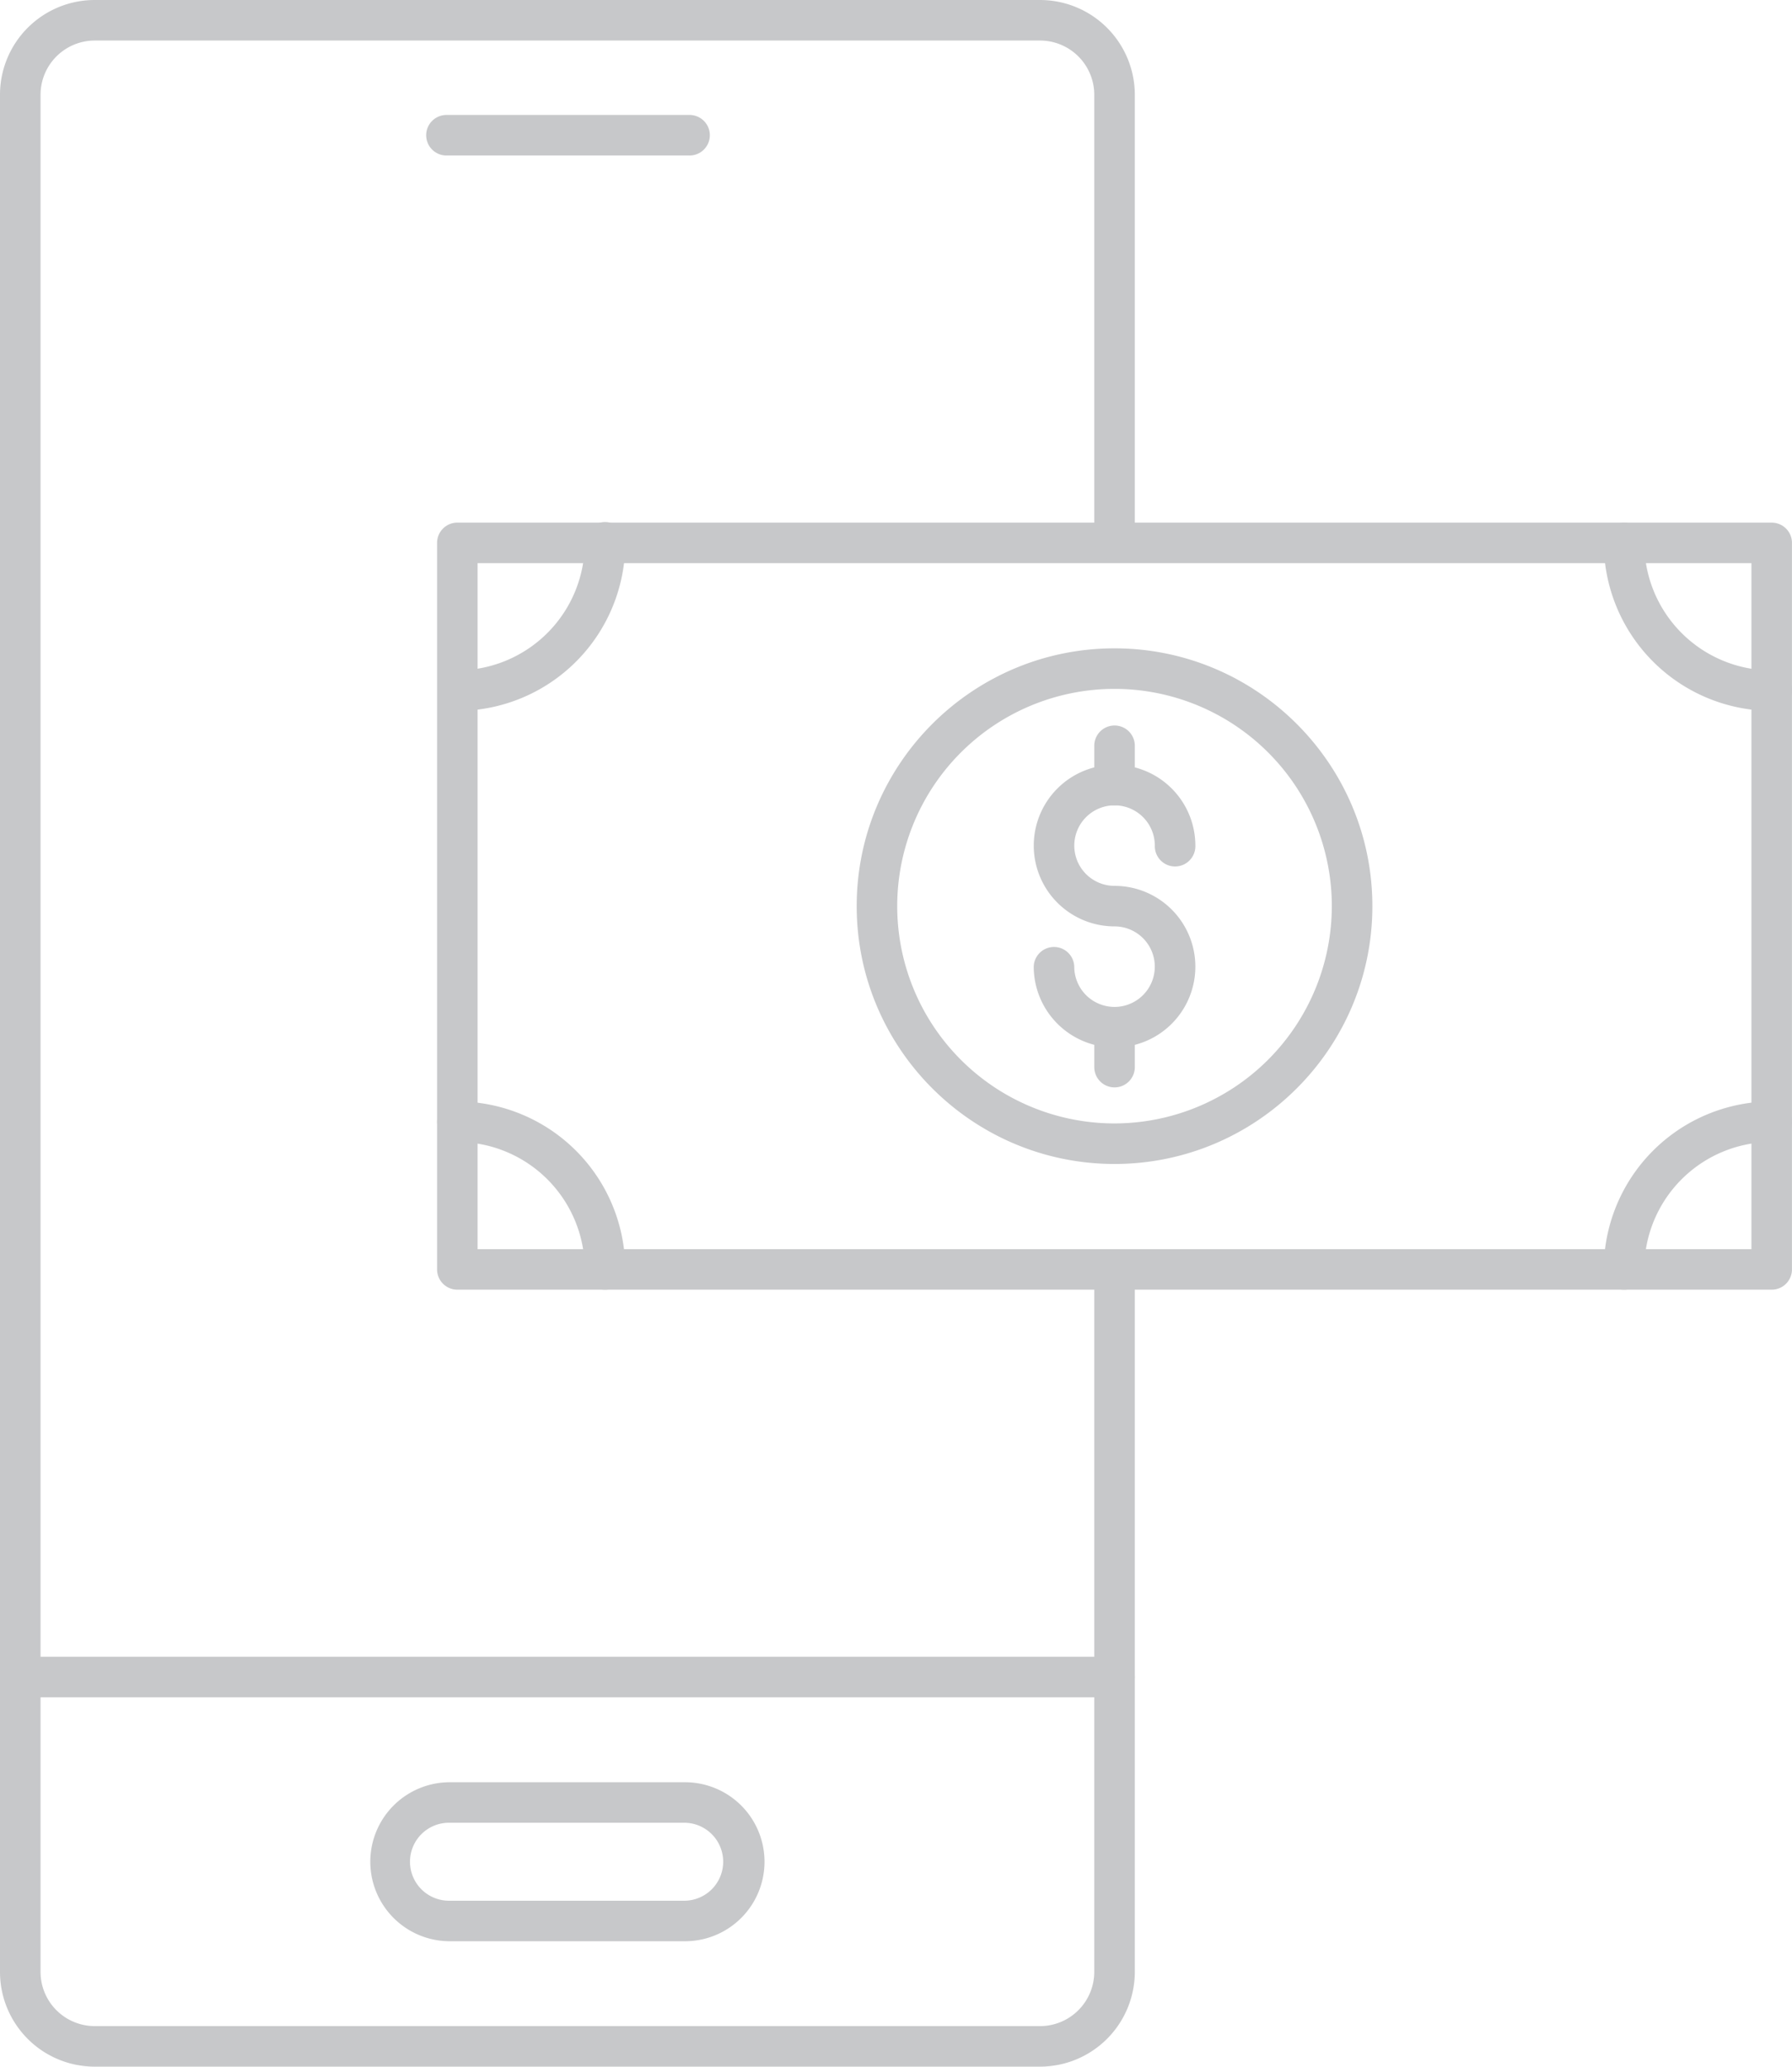 <svg xmlns="http://www.w3.org/2000/svg" viewBox="0 0 1040.4 1200"><defs><style>.cls-1{fill:#c7c8ca;}</style></defs><title>OnlinePay11</title><g id="Layer_2" data-name="Layer 2"><g id="Layer_1-2" data-name="Layer 1"><path class="cls-1" d="M647.07,608.2a47,47,0,0,1-46.91-46.91,11.77,11.77,0,0,1,23.53,0,23.38,23.38,0,1,0,23.38-23.38A46.91,46.91,0,1,1,694,491a11.77,11.77,0,1,1-23.53,0,23.38,23.38,0,1,0-23.38,23.38,46.91,46.91,0,0,1,0,93.82Z"/><path class="cls-1" d="M647.09,631.4a11.77,11.77,0,0,1-11.77-11.77V596.44a11.77,11.77,0,0,1,23.53,0v23.19A11.77,11.77,0,0,1,647.09,631.4Z"/><path class="cls-1" d="M647.09,467.6a11.77,11.77,0,0,1-11.77-11.77V432.69a11.77,11.77,0,0,1,23.53,0v23.14A11.77,11.77,0,0,1,647.09,467.6Z"/><path class="cls-1" d="M647.07,376.46c-82.54,0-149.69,67.16-149.69,149.7s67.15,149.7,149.69,149.7,149.7-67.16,149.7-149.7S729.62,376.46,647.07,376.46Zm0,275.86A126.16,126.16,0,1,1,773.23,526.16,126.3,126.3,0,0,1,647.07,652.32Z"/><path class="cls-1" d="M339.49,737.09c0-.88,0-1.75-.05-2.63,0-.17,0-.36,0-.54,0-.93-.08-1.86-.16-2.78s-.16-1.81-.27-2.69a2,2,0,0,0,0-.34c-.09-.88-.22-1.74-.36-2.61,0-.06,0-.12,0-.17H277.28V327h61.28c.16-1.07.32-2.15.43-3.25.11-.85.19-1.71.26-2.58s.13-1.85.16-2.78c0-.18,0-.37,0-.54,0-.88.05-1.75.05-2.63a11.76,11.76,0,0,1,11.76-11.76H265.52a11.76,11.76,0,0,0-11.76,11.76V737.09a11.76,11.76,0,0,0,11.76,11.76h85.73A11.76,11.76,0,0,1,339.49,737.09Zm689.12-433.62H265.52a11.76,11.76,0,0,0-11.76,11.76V737.09a11.76,11.76,0,0,0,11.76,11.76h763.09a11.76,11.76,0,0,0,11.77-11.76V315.23A11.76,11.76,0,0,0,1028.61,303.47Zm-11.76,421.86H277.28V327h739.57ZM339.49,737.09c0-.88,0-1.75-.05-2.63,0-.17,0-.36,0-.54,0-.93-.08-1.86-.16-2.78s-.16-1.81-.27-2.69a2,2,0,0,0,0-.34c-.09-.88-.22-1.74-.36-2.61,0-.06,0-.12,0-.17H277.28V327h61.28c.16-1.07.32-2.15.43-3.25.11-.85.19-1.71.26-2.58s.13-1.85.16-2.78c0-.18,0-.37,0-.54,0-.88.05-1.75.05-2.63a11.76,11.76,0,0,1,11.76-11.76H265.52a11.76,11.76,0,0,0-11.76,11.76V737.09a11.76,11.76,0,0,0,11.76,11.76h85.73A11.76,11.76,0,0,1,339.49,737.09Z"/><path class="cls-1" d="M265.54,412.77a11.77,11.77,0,0,1,0-23.53,74.06,74.06,0,0,0,73.95-74,11.77,11.77,0,1,1,23.53,0A97.61,97.61,0,0,1,265.54,412.77Z"/><path class="cls-1" d="M1040.4,401a1.51,1.51,0,0,1,0,.3,11.73,11.73,0,0,1-11.74,11.46,95.34,95.34,0,0,1-11.79-.72,97.68,97.68,0,0,1-85-85,95.42,95.42,0,0,1-.72-11.78,11.76,11.76,0,0,1,23.52,0,75.1,75.1,0,0,0,.93,11.78,74,74,0,0,0,73.09,62.22,11.74,11.74,0,0,1,11.74,11.47A1.62,1.62,0,0,1,1040.4,401Z"/><path class="cls-1" d="M351.25,748.85a11.77,11.77,0,0,1-11.76-11.76,74.06,74.06,0,0,0-73.95-74,11.76,11.76,0,1,1,0-23.52A97.61,97.61,0,0,1,363,737.09,11.77,11.77,0,0,1,351.25,748.85Z"/><path class="cls-1" d="M1040.4,651.33a1.51,1.51,0,0,1,0,.3,11.73,11.73,0,0,1-11.74,11.46,74,74,0,0,0-73.09,62.24,74.65,74.65,0,0,0-.93,11.76,11.76,11.76,0,0,1-23.52,0,95,95,0,0,1,.72-11.76,97.69,97.69,0,0,1,85-85.06,95.34,95.34,0,0,1,11.79-.72A11.74,11.74,0,0,1,1040.38,651,1.62,1.62,0,0,1,1040.4,651.33Z"/><path class="cls-1" d="M658.85,55V313.66a11.77,11.77,0,0,1-23.54,0V55a31.51,31.51,0,0,0-31.5-31.46H55A31.49,31.49,0,0,0,23.54,55V1145A31.49,31.49,0,0,0,55,1176.46H603.81a31.51,31.51,0,0,0,31.5-31.45V738.66a11.77,11.77,0,1,1,23.54,0V1145a55.09,55.09,0,0,1-55,55H55a55,55,0,0,1-55-55V55A55,55,0,0,1,55,0H603.81A55.08,55.08,0,0,1,658.85,55Z"/><path class="cls-1" d="M658.83,973.79a11.75,11.75,0,0,1-11.76,11.76H11.78A11.73,11.73,0,0,1,0,974.1a1.62,1.62,0,0,1,0-.31,1.51,1.51,0,0,1,0-.3A11.75,11.75,0,0,1,11.78,962H647.07A11.77,11.77,0,0,1,658.83,973.79Z"/><path class="cls-1" d="M397.7,1034.86H261.15a46.16,46.16,0,1,0,0,92.32H397.7a46.16,46.16,0,0,0,0-92.32Zm0,68.79H261.15a22.64,22.64,0,1,1,0-45.27H397.7a22.64,22.64,0,0,1,0,45.27Z"/><path class="cls-1" d="M400,90.29H258.86a11.77,11.77,0,0,1,0-23.53H400a11.77,11.77,0,1,1,0,23.53Z"/></g></g></svg>